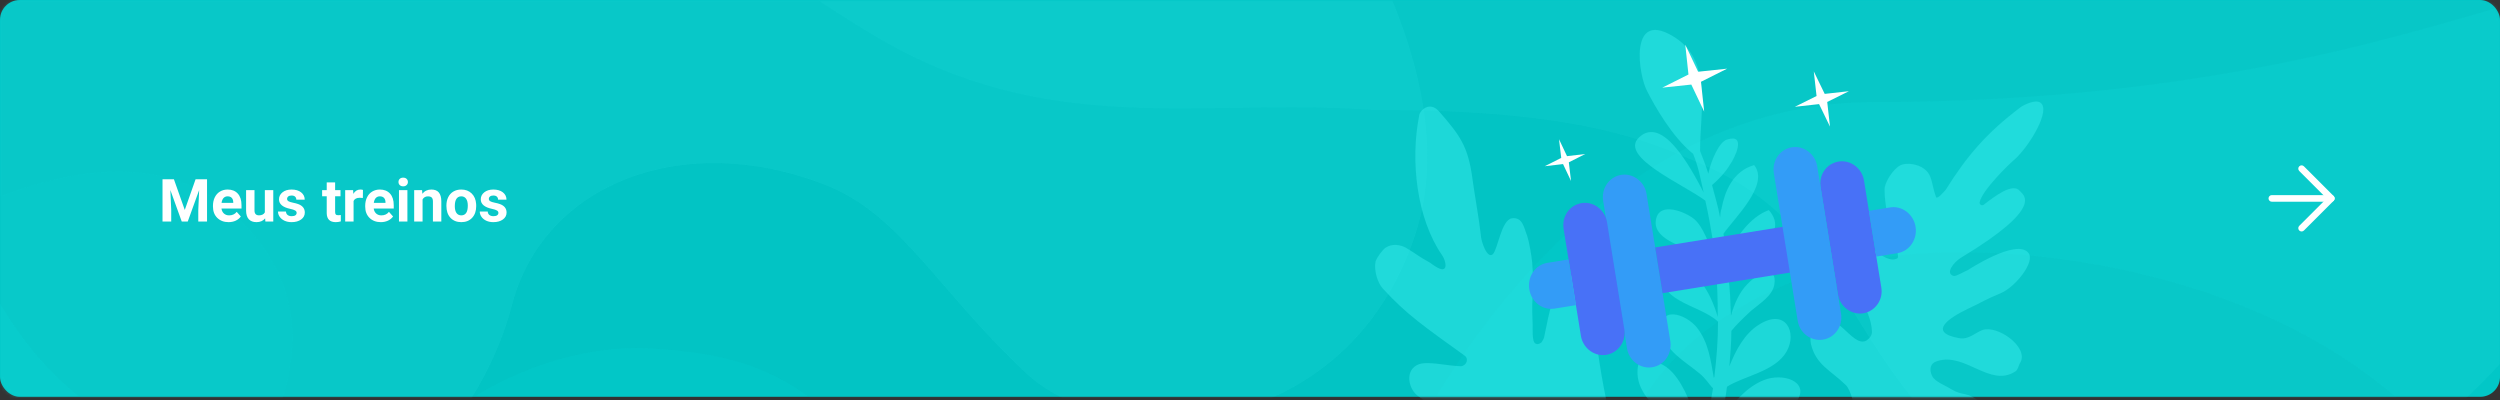 <svg width="756" height="121" viewBox="0 0 756 121" fill="none" xmlns="http://www.w3.org/2000/svg">
<rect x="0" y="0" width="756" height="121" fill="#333333" stroke="none"/>
<rect width="756" height="120" rx="6" fill="#02C7C7"/>
<g opacity="0.7">
<mask id="mask0" mask-type="alpha" maskUnits="userSpaceOnUse" x="0" y="0" width="756" height="120">
<rect width="756" height="120" rx="6" fill="#02C7C7"/>
</mask>
<g mask="url(#mask0)">
<mask id="mask1" mask-type="alpha" maskUnits="userSpaceOnUse" x="0" y="0" width="1667" height="265">
<rect width="1666.29" height="264.8" fill="#C4C4C4"/>
</mask>
<g mask="url(#mask1)">
<path opacity="0.2" d="M548.834 82.561C598.885 64.339 737.266 82.56 760.229 177.588L809.518 447.119L207.577 469.774C79.289 437.507 -152.26 372.212 -52.158 369.175C72.97 365.379 36.948 268.576 135.533 215.429C214.402 172.912 256.007 227.64 279.62 249.595C306.159 274.27 373.655 357.787 431.29 327.417C488.924 297.048 471.1 202.143 482.478 156.588C490.059 130.015 498.783 100.783 548.834 82.561Z" fill="#02B3B3"/>
<path opacity="0.2" d="M263.879 10.437C210.794 -21.451 198.152 -42.077 220.271 -69.283L780.507 -62.777L795.674 39.721C794.41 70.723 735.062 155.571 663.483 162.285C622.084 166.168 591.44 141.406 568.689 107.24C553.632 84.627 545.067 63.219 516.026 50.297L515.644 50.127C498.65 42.564 477.643 33.214 415.544 33.214C362.46 29.418 316.963 42.325 263.879 10.437Z" fill="#33E8E8"/>
<path opacity="0.2" d="M134.056 278.067C168.184 297.048 179.557 360.317 162.494 382.462L-44.156 393.85L-47.948 86.359C-47.948 86.359 30.085 25.621 71.492 65.48C112.899 105.338 65.423 148.616 63.906 177.467C62.01 213.531 85.879 251.273 134.056 278.067Z" fill="#03D6D6"/>
<path opacity="0.2" d="M36.944 128.116C-16.141 102.302 -33.678 8.536 -14.719 -33.222L-5.24 -88.267L558.311 -82.572L760.408 1.103C736.393 6.798 673.806 30.893 566.449 30.893C500.326 30.893 455.934 84.46 435.08 118.626C414.225 152.792 384.31 179.365 355.872 181.263C316.874 183.866 295.204 179.365 270.558 147.097C245.912 114.83 228.849 107.237 196.619 105.339C173.114 103.955 144.379 114.83 126.053 133.811C118.722 141.403 90.028 153.931 36.944 128.116Z" fill="#02B3B3"/>
<path opacity="0.2" d="M310.371 112.932C336.917 137.606 407.061 133.811 427.916 71.174C448.77 8.536 374.411 -73.082 374.411 -73.082H186.72L-55.951 -67.387C-88.812 -34.487 -153.781 43.462 -74.912 114.83C23.673 204.04 78.86 176.9 84.343 173.671C116.572 154.69 145.43 128.117 154.91 92.053C164.389 55.989 206.098 38.906 249.703 55.989C272.478 64.911 283.826 88.257 310.371 112.932Z" fill="#33E8E8"/>
</g>
</g>
</g>
<mask id="mask2" mask-type="alpha" maskUnits="userSpaceOnUse" x="413" y="0" width="208" height="121">
<rect x="413" y="0.155" width="208" height="120" fill="#C4C4C4"/>
</mask>
<g mask="url(#mask2)">
<path d="M575.316 131.695C575.546 131.018 576.07 130.673 576.505 130.763C584.234 129.73 589.61 141.435 597.557 138.907C599.998 138.052 602.899 135.843 603.487 133.428C604.472 128.65 602.289 124.306 598.635 121.379C594.305 118.222 593.947 119.959 590.064 117.71C588.314 116.534 585.171 115.524 584.277 113.709C583.332 111.703 583.64 109.774 585.939 109.161C594.27 106.532 601.843 117.24 609.37 112.362C610.277 111.915 610.444 110.229 611.057 109.449C613.294 104.749 603.957 98.205 599.459 99.813C597.402 100.566 595.319 102.763 592.521 102.277C582.825 100.549 589.252 96.169 595.079 93.385C599.283 91.445 600.471 90.512 604.918 88.712C609.364 86.912 615.691 79.069 613.341 76.411C609.713 72.041 595.044 81.695 595.044 81.695C594.469 81.849 591.466 83.675 590.789 83.445C588.132 82.716 590.726 79.356 593.013 77.926C618.659 62.474 611.774 58.971 610.842 57.783C608.683 55.074 603.073 59.442 599.84 61.945C599.316 62.29 598.588 61.868 598.627 61.242C599.292 57.575 607.778 49.363 609.631 47.843C614.04 43.59 620.137 33.345 617.071 31.083C615.513 29.856 611.552 31.937 610.887 32.525C600.805 40.136 594.849 47.059 588.369 57.406C587.896 57.943 585.864 60.331 585.468 59.616C584.013 55.693 584.499 52.895 581.727 50.965C580.169 49.738 576.694 49.022 574.688 49.967C572.349 51.205 569.767 55.382 569.895 57.401C569.892 66.638 574.961 77.192 573.773 78.125C569.428 80.308 564.525 71.147 559.12 73.202C556.296 74.159 555.541 78.26 556.78 80.599C560.049 86.707 565.732 93.403 566.075 100.085C566.19 101.286 565.436 102.308 564.388 102.997C561.526 104.581 558.32 99.482 555.408 97.795C550.694 94.74 546.669 98.891 547.613 103.976C549.106 110.352 553.654 112.014 558.098 116.372C559.708 117.791 561.239 123.54 560.306 125.431C559.104 128.625 574.856 133.049 575.316 131.695Z" fill="#33E8E8" fill-opacity="0.55"/>
<path d="M491.273 143.231C486.117 125.381 482.509 107.633 481.519 88.886C481.323 86.966 480.547 85.39 478.983 84.202C476.109 81.988 473.908 82.898 472.601 84.924C469.57 89.064 468.712 93.172 466.923 102.058C466.804 102.519 466.477 103.026 466.151 103.532C465.407 104.128 464.574 104.308 463.978 103.564C463.337 102.613 463.497 99.309 463.481 98.223C462.931 86.573 464.261 91.734 463.323 79.296C463.172 77.585 462.438 73.166 461.826 71.337C460.96 69.344 460.568 65.505 457.191 66.015C454.022 66.481 452.903 75.44 451.461 76.84C449.856 78.494 447.856 73.259 447.778 70.878C447.387 67.039 445.558 56.536 445.318 54.409C443.996 44.232 441.566 41.051 435.189 33.708C432.298 30.408 429.251 33.462 429.149 35.01C426.428 48.673 428.443 66.11 436.046 77.112C436.985 78.435 437.434 80.518 436.899 81.069C436.082 82.335 433.162 79.913 432.403 79.423C428.442 77.226 428.858 77.136 425.106 74.894C423.379 73.958 420.908 73.619 419.005 74.901C418.054 75.542 416.375 77.866 415.975 79.042C415.427 81.557 416.489 85.469 418.187 87.282C425.324 95.115 430.939 98.918 442.809 107.474C444.328 108.454 443.482 110.598 441.771 110.749C437.59 110.561 435.491 109.923 431.979 109.809C430.893 109.825 428.675 109.649 427.115 111.511C425.228 113.879 426.335 118 428.911 119.842C443.79 131.236 464.849 133.889 479.148 145.626C481.01 147.187 482.664 148.792 484.971 149.384C487.278 149.976 490.149 149.139 490.994 146.996C491.513 145.358 491.497 144.272 491.273 143.231Z" fill="#33E8E8" fill-opacity="0.55"/>
<path d="M534.901 63.534C529.337 65.507 524.189 72.2 522.453 78.264C522.119 76.199 521.701 73.924 521.366 71.859C521.282 71.648 521.325 71.143 521.157 70.721C524.407 66.007 535.248 55.825 530.453 49.92C523.878 51.807 521.51 58.124 520.577 63.137C520.323 63.726 520.238 64.737 520.152 65.748C519.609 62.545 518.56 59.3 517.721 55.971C519.366 54.582 521.813 52.142 523.249 49.616C524.515 47.89 528.316 40.269 522.247 42.199C519.845 42.913 517.436 48.513 516.588 52.514C515.875 50.112 515.035 48.004 514.111 45.686C514 33.762 518.191 17.926 505.561 10.748C492.552 3.232 495.476 22.826 498.124 27.633C500.31 31.891 505.522 41.293 512.003 46.526C512.927 48.844 513.724 51.457 514.227 53.944C514.604 55.503 514.897 56.852 515.19 58.2C511.072 50.316 502.707 34.843 495.621 41.575C489.42 47.466 509.379 55.876 515.693 60.687C516.656 64.943 517.409 69.284 518.078 73.413C518.287 74.551 518.496 75.689 518.411 76.7C516.435 73.58 515.219 68.691 512.273 66.202C509.411 63.923 502.21 61.175 500.898 65.85C499.036 72.209 509.018 74.582 513.44 76.483C516.682 77.878 517.859 79.607 518.786 79.481C519.243 84.917 519.489 90.436 519.439 95.829C517.384 88.833 512.636 78.757 502.649 80.05C500.149 91.549 513.673 91.777 519.522 97.262C519.557 102.865 519.086 108.426 518.405 114.071C518.405 114.071 518.194 114.155 518.278 114.366C517.316 108.887 516.649 103.536 513.158 99.065C509.75 94.806 501.412 92.267 502.665 100.316C503.5 106.089 509.353 109.13 513.73 112.759C515.834 114.363 516.885 116.386 518.021 117.399C517.172 122.622 516.112 127.929 514.462 132.983C512.283 123.838 506.746 105.04 495.406 110.292C493.159 121.201 507.391 127.497 513.996 134.878C512.684 139.553 511.161 144.312 509.555 148.86C509.391 144.773 508.596 140.938 507.589 137.187C506.919 134.279 501.074 125.129 495.633 130.473C490.318 135.522 500.547 142.192 503.493 144.682C506.355 146.96 507.574 149.405 508.455 152.229C508.074 153.114 507.694 153.998 507.525 154.798C505.834 159.136 504.227 163.684 502.62 168.232C502.504 159.974 504.377 145.062 492.074 146.057C489.917 152.29 493.78 161.985 497.777 166.498C499.165 168.143 500.386 169.367 501.522 170.379C500.592 172.948 499.745 175.728 499.026 178.213C496.551 170.162 488.641 161.347 484.423 165.47C480.288 169.804 486.809 176.975 489.882 179.17C492.66 181.238 495.565 183.011 497.332 184.994C496.654 188.195 496.186 191.312 495.93 194.345C495.632 196.662 499.719 196.499 500.017 194.182C500.696 189.759 501.671 185.463 502.94 181.293C509.22 179.279 521.394 181.022 525.947 178.963C532.313 175.938 531.856 170.503 525.159 169.019C519.052 167.79 509.735 171.991 504.083 177.419C505.309 173.755 506.536 170.091 507.762 166.427C513.117 163.316 520.361 165.558 525.885 161.647C531.747 157.357 528.932 150.908 521.514 153.131C517.974 154.053 513.209 157.418 509.75 160.994C510.68 158.426 511.821 155.773 512.751 153.204C513.554 150.93 514.358 148.656 515.161 146.382C520.936 144.325 531.677 146.15 534.846 138.781C537.128 133.476 532.415 129.004 526.512 132.577C523.603 134.469 519.765 137.709 516.727 141.117C517.996 136.948 519.182 132.568 520.156 128.272C526.733 125.162 538.905 128.127 543.464 121.181C547.221 115.288 539.093 112.665 533.403 114.933C527.923 117.117 524.04 122.083 520.495 126.671C521.173 123.47 521.852 120.269 522.235 116.941C527.295 113.703 536.776 112.367 540.239 106.347C543.575 100.621 540.045 92.991 531.865 98.205C527.564 100.896 524.904 105.864 522.959 110.791C523.259 107.252 523.558 103.713 523.563 100.048C525.04 98.238 527.149 96.176 529.469 94.031C532.211 91.717 535.963 89.489 536.557 86.077C537.576 80.053 531.675 82.405 528.426 85.898C525.979 88.338 524.458 91.875 523.442 95.455C523.279 91.368 523.2 87.492 522.615 83.573C526.794 77.511 542.137 71.886 534.901 63.534Z" fill="#33E8E8" fill-opacity="0.55"/>
</g>
<path fill-rule="evenodd" clip-rule="evenodd" d="M499.658 111.049C496.082 111.627 492.62 109.129 492.003 105.314L484.793 60.733C484.195 57.038 486.555 53.476 490.25 52.879C493.826 52.3 497.307 54.917 497.905 58.613C497.905 58.613 499.39 67.791 500.122 72.321C501.78 82.572 505.096 103.075 505.096 103.075C505.713 106.889 503.354 110.451 499.658 111.049Z" fill="#339CF7"/>
<path fill-rule="evenodd" clip-rule="evenodd" d="M485.721 107.309C482.145 107.888 478.664 105.271 478.066 101.575L472.842 69.272C472.225 65.458 474.604 62.015 478.299 61.417C481.875 60.839 485.356 63.456 485.954 67.151L491.198 99.574C491.795 103.269 489.297 106.731 485.721 107.309Z" fill="#4871F7"/>
<path fill-rule="evenodd" clip-rule="evenodd" d="M500.528 74.823L541.057 68.269L543.293 82.096L502.765 88.651L500.528 74.823Z" fill="#4871F7"/>
<path fill-rule="evenodd" clip-rule="evenodd" d="M470.127 93.318L476.564 92.277L474.328 78.45L467.891 79.491C464.315 80.069 461.836 83.65 462.453 87.465C463.07 91.279 466.432 93.916 470.127 93.318Z" fill="#339CF7"/>
<path fill-rule="evenodd" clip-rule="evenodd" d="M563.442 94.74C559.865 95.318 556.384 92.701 555.787 89.005L550.562 56.702C549.945 52.888 552.324 49.445 556.019 48.847C559.595 48.269 563.076 50.886 563.674 54.581L568.918 87.004C569.516 90.699 567.018 94.161 563.442 94.74Z" fill="#4871F7"/>
<path fill-rule="evenodd" clip-rule="evenodd" d="M551.274 102.701C547.698 103.279 544.236 100.781 543.619 96.966L536.409 52.385C535.811 48.69 538.171 45.128 541.866 44.531C545.442 43.952 548.923 46.569 549.521 50.265L556.731 94.846C557.329 98.541 554.969 102.103 551.274 102.701Z" fill="#339CF7"/>
<path fill-rule="evenodd" clip-rule="evenodd" d="M573.83 76.545L567.393 77.586L565.157 63.759L571.594 62.718C575.17 62.14 578.651 64.757 579.268 68.571C579.885 72.386 577.406 75.967 573.83 76.545Z" fill="#339CF7"/>
<path fill-rule="evenodd" clip-rule="evenodd" d="M510.593 22.532L509.624 13.515L513.515 21.693L522.294 20.762L514.374 24.734L515.343 33.751L511.452 25.574L502.673 26.504L510.593 22.532Z" fill="white"/>
<path fill-rule="evenodd" clip-rule="evenodd" d="M472.115 47.746L471.448 42.105L473.865 47.219L479.387 46.571L474.412 49.088L475.079 54.729L472.662 49.615L467.14 50.264L472.115 47.746Z" fill="white"/>
<path fill-rule="evenodd" clip-rule="evenodd" d="M549.325 29.035L548.487 21.587L551.79 28.392L559.119 27.573L552.552 30.837L553.39 38.285L550.088 31.48L542.758 32.299L549.325 29.035Z" fill="white"/>
<path d="M52.588 54.203L55.875 63.484L59.145 54.203H62.607V67H59.962V63.502L60.226 57.464L56.772 67H54.961L51.516 57.473L51.779 63.502V67H49.143V54.203H52.588ZM69.12 67.176C67.726 67.176 66.589 66.748 65.71 65.893C64.837 65.037 64.4 63.898 64.4 62.474V62.227C64.4 61.273 64.585 60.42 64.954 59.67C65.323 58.914 65.845 58.334 66.519 57.93C67.198 57.52 67.972 57.315 68.839 57.315C70.14 57.315 71.162 57.725 71.906 58.545C72.656 59.365 73.031 60.528 73.031 62.034V63.071H66.976C67.058 63.692 67.304 64.19 67.714 64.565C68.13 64.94 68.654 65.128 69.287 65.128C70.266 65.128 71.03 64.773 71.581 64.064L72.829 65.462C72.448 66.001 71.933 66.423 71.282 66.728C70.632 67.026 69.911 67.176 69.12 67.176ZM68.83 59.371C68.326 59.371 67.916 59.541 67.6 59.881C67.289 60.221 67.09 60.707 67.002 61.34H70.535V61.138C70.523 60.575 70.371 60.142 70.078 59.837C69.785 59.526 69.369 59.371 68.83 59.371ZM80.177 66.033C79.55 66.795 78.683 67.176 77.575 67.176C76.556 67.176 75.776 66.883 75.237 66.297C74.704 65.711 74.432 64.853 74.42 63.722V57.49H76.96V63.634C76.96 64.624 77.411 65.119 78.314 65.119C79.175 65.119 79.767 64.82 80.089 64.223V57.49H82.638V67H80.247L80.177 66.033ZM89.704 64.372C89.704 64.061 89.549 63.818 89.238 63.643C88.934 63.461 88.441 63.3 87.762 63.159C85.5 62.685 84.369 61.724 84.369 60.276C84.369 59.433 84.718 58.73 85.415 58.167C86.118 57.599 87.035 57.315 88.166 57.315C89.373 57.315 90.337 57.599 91.058 58.167C91.784 58.735 92.147 59.474 92.147 60.382H89.607C89.607 60.019 89.49 59.72 89.256 59.485C89.022 59.245 88.655 59.125 88.157 59.125C87.73 59.125 87.398 59.222 87.164 59.415C86.93 59.608 86.812 59.855 86.812 60.153C86.812 60.435 86.944 60.663 87.208 60.839C87.478 61.009 87.929 61.158 88.561 61.287C89.194 61.41 89.728 61.551 90.161 61.709C91.503 62.201 92.174 63.054 92.174 64.267C92.174 65.134 91.802 65.837 91.058 66.376C90.314 66.909 89.353 67.176 88.175 67.176C87.378 67.176 86.669 67.035 86.048 66.754C85.433 66.467 84.949 66.077 84.598 65.585C84.246 65.087 84.07 64.551 84.07 63.977H86.478C86.502 64.428 86.669 64.773 86.98 65.014C87.29 65.254 87.706 65.374 88.228 65.374C88.714 65.374 89.08 65.283 89.326 65.102C89.578 64.914 89.704 64.671 89.704 64.372ZM101.341 55.152V57.49H102.967V59.353H101.341V64.1C101.341 64.451 101.408 64.703 101.543 64.856C101.678 65.008 101.936 65.084 102.316 65.084C102.598 65.084 102.847 65.064 103.063 65.022V66.947C102.565 67.1 102.053 67.176 101.525 67.176C99.744 67.176 98.836 66.276 98.801 64.478V59.353H97.412V57.49H98.801V55.152H101.341ZM109.726 59.872C109.38 59.825 109.075 59.802 108.812 59.802C107.851 59.802 107.221 60.127 106.922 60.777V67H104.382V57.49H106.781L106.852 58.624C107.361 57.751 108.067 57.315 108.97 57.315C109.251 57.315 109.515 57.352 109.761 57.429L109.726 59.872ZM115.157 67.176C113.763 67.176 112.626 66.748 111.747 65.893C110.874 65.037 110.438 63.898 110.438 62.474V62.227C110.438 61.273 110.622 60.42 110.991 59.67C111.36 58.914 111.882 58.334 112.556 57.93C113.235 57.52 114.009 57.315 114.876 57.315C116.177 57.315 117.199 57.725 117.943 58.545C118.693 59.365 119.068 60.528 119.068 62.034V63.071H113.013C113.095 63.692 113.341 64.19 113.751 64.565C114.167 64.94 114.691 65.128 115.324 65.128C116.303 65.128 117.067 64.773 117.618 64.064L118.866 65.462C118.485 66.001 117.97 66.423 117.319 66.728C116.669 67.026 115.948 67.176 115.157 67.176ZM114.867 59.371C114.363 59.371 113.953 59.541 113.637 59.881C113.326 60.221 113.127 60.707 113.039 61.34H116.572V61.138C116.561 60.575 116.408 60.142 116.115 59.837C115.822 59.526 115.406 59.371 114.867 59.371ZM123.199 67H120.65V57.49H123.199V67ZM120.501 55.029C120.501 54.648 120.627 54.335 120.879 54.089C121.137 53.843 121.485 53.72 121.925 53.72C122.358 53.72 122.704 53.843 122.962 54.089C123.22 54.335 123.349 54.648 123.349 55.029C123.349 55.416 123.217 55.732 122.953 55.978C122.695 56.225 122.353 56.348 121.925 56.348C121.497 56.348 121.151 56.225 120.888 55.978C120.63 55.732 120.501 55.416 120.501 55.029ZM127.638 57.49L127.717 58.589C128.396 57.739 129.308 57.315 130.45 57.315C131.458 57.315 132.208 57.61 132.7 58.202C133.192 58.794 133.444 59.679 133.456 60.856V67H130.916V60.918C130.916 60.379 130.799 59.989 130.564 59.749C130.33 59.503 129.94 59.38 129.396 59.38C128.681 59.38 128.145 59.685 127.787 60.294V67H125.247V57.49H127.638ZM134.994 62.157C134.994 61.214 135.176 60.373 135.539 59.635C135.902 58.897 136.424 58.325 137.104 57.921C137.789 57.517 138.583 57.315 139.485 57.315C140.769 57.315 141.814 57.707 142.623 58.492C143.438 59.277 143.892 60.344 143.985 61.691L144.003 62.342C144.003 63.801 143.596 64.973 142.781 65.857C141.967 66.736 140.874 67.176 139.503 67.176C138.132 67.176 137.036 66.736 136.216 65.857C135.401 64.978 134.994 63.783 134.994 62.272V62.157ZM137.534 62.342C137.534 63.244 137.704 63.935 138.044 64.416C138.384 64.891 138.87 65.128 139.503 65.128C140.118 65.128 140.599 64.894 140.944 64.425C141.29 63.95 141.463 63.194 141.463 62.157C141.463 61.273 141.29 60.587 140.944 60.101C140.599 59.614 140.112 59.371 139.485 59.371C138.864 59.371 138.384 59.614 138.044 60.101C137.704 60.581 137.534 61.328 137.534 62.342ZM150.718 64.372C150.718 64.061 150.562 63.818 150.252 63.643C149.947 63.461 149.455 63.3 148.775 63.159C146.514 62.685 145.383 61.724 145.383 60.276C145.383 59.433 145.731 58.73 146.429 58.167C147.132 57.599 148.049 57.315 149.18 57.315C150.387 57.315 151.351 57.599 152.071 58.167C152.798 58.735 153.161 59.474 153.161 60.382H150.621C150.621 60.019 150.504 59.72 150.27 59.485C150.035 59.245 149.669 59.125 149.171 59.125C148.743 59.125 148.412 59.222 148.178 59.415C147.943 59.608 147.826 59.855 147.826 60.153C147.826 60.435 147.958 60.663 148.222 60.839C148.491 61.009 148.942 61.158 149.575 61.287C150.208 61.41 150.741 61.551 151.175 61.709C152.517 62.201 153.188 63.054 153.188 64.267C153.188 65.134 152.815 65.837 152.071 66.376C151.327 66.909 150.366 67.176 149.188 67.176C148.392 67.176 147.683 67.035 147.062 66.754C146.446 66.467 145.963 66.077 145.611 65.585C145.26 65.087 145.084 64.551 145.084 63.977H147.492C147.516 64.428 147.683 64.773 147.993 65.014C148.304 65.254 148.72 65.374 149.241 65.374C149.728 65.374 150.094 65.283 150.34 65.102C150.592 64.914 150.718 64.671 150.718 64.372Z" fill="white"/>
<path fill-rule="evenodd" clip-rule="evenodd" d="M706 60C706 60.552 705.552 61 705 61L687 61C686.448 61 686 60.552 686 60C686 59.448 686.448 59 687 59L705 59C705.552 59 706 59.448 706 60Z" fill="white"/>
<path fill-rule="evenodd" clip-rule="evenodd" d="M695.293 69.707C694.902 69.317 694.902 68.683 695.293 68.293L703.586 60L695.293 51.707C694.902 51.317 694.902 50.683 695.293 50.293C695.683 49.902 696.317 49.902 696.707 50.293L705.707 59.293C706.098 59.683 706.098 60.317 705.707 60.707L696.707 69.707C696.317 70.098 695.683 70.098 695.293 69.707Z" fill="white"/>
</svg>
